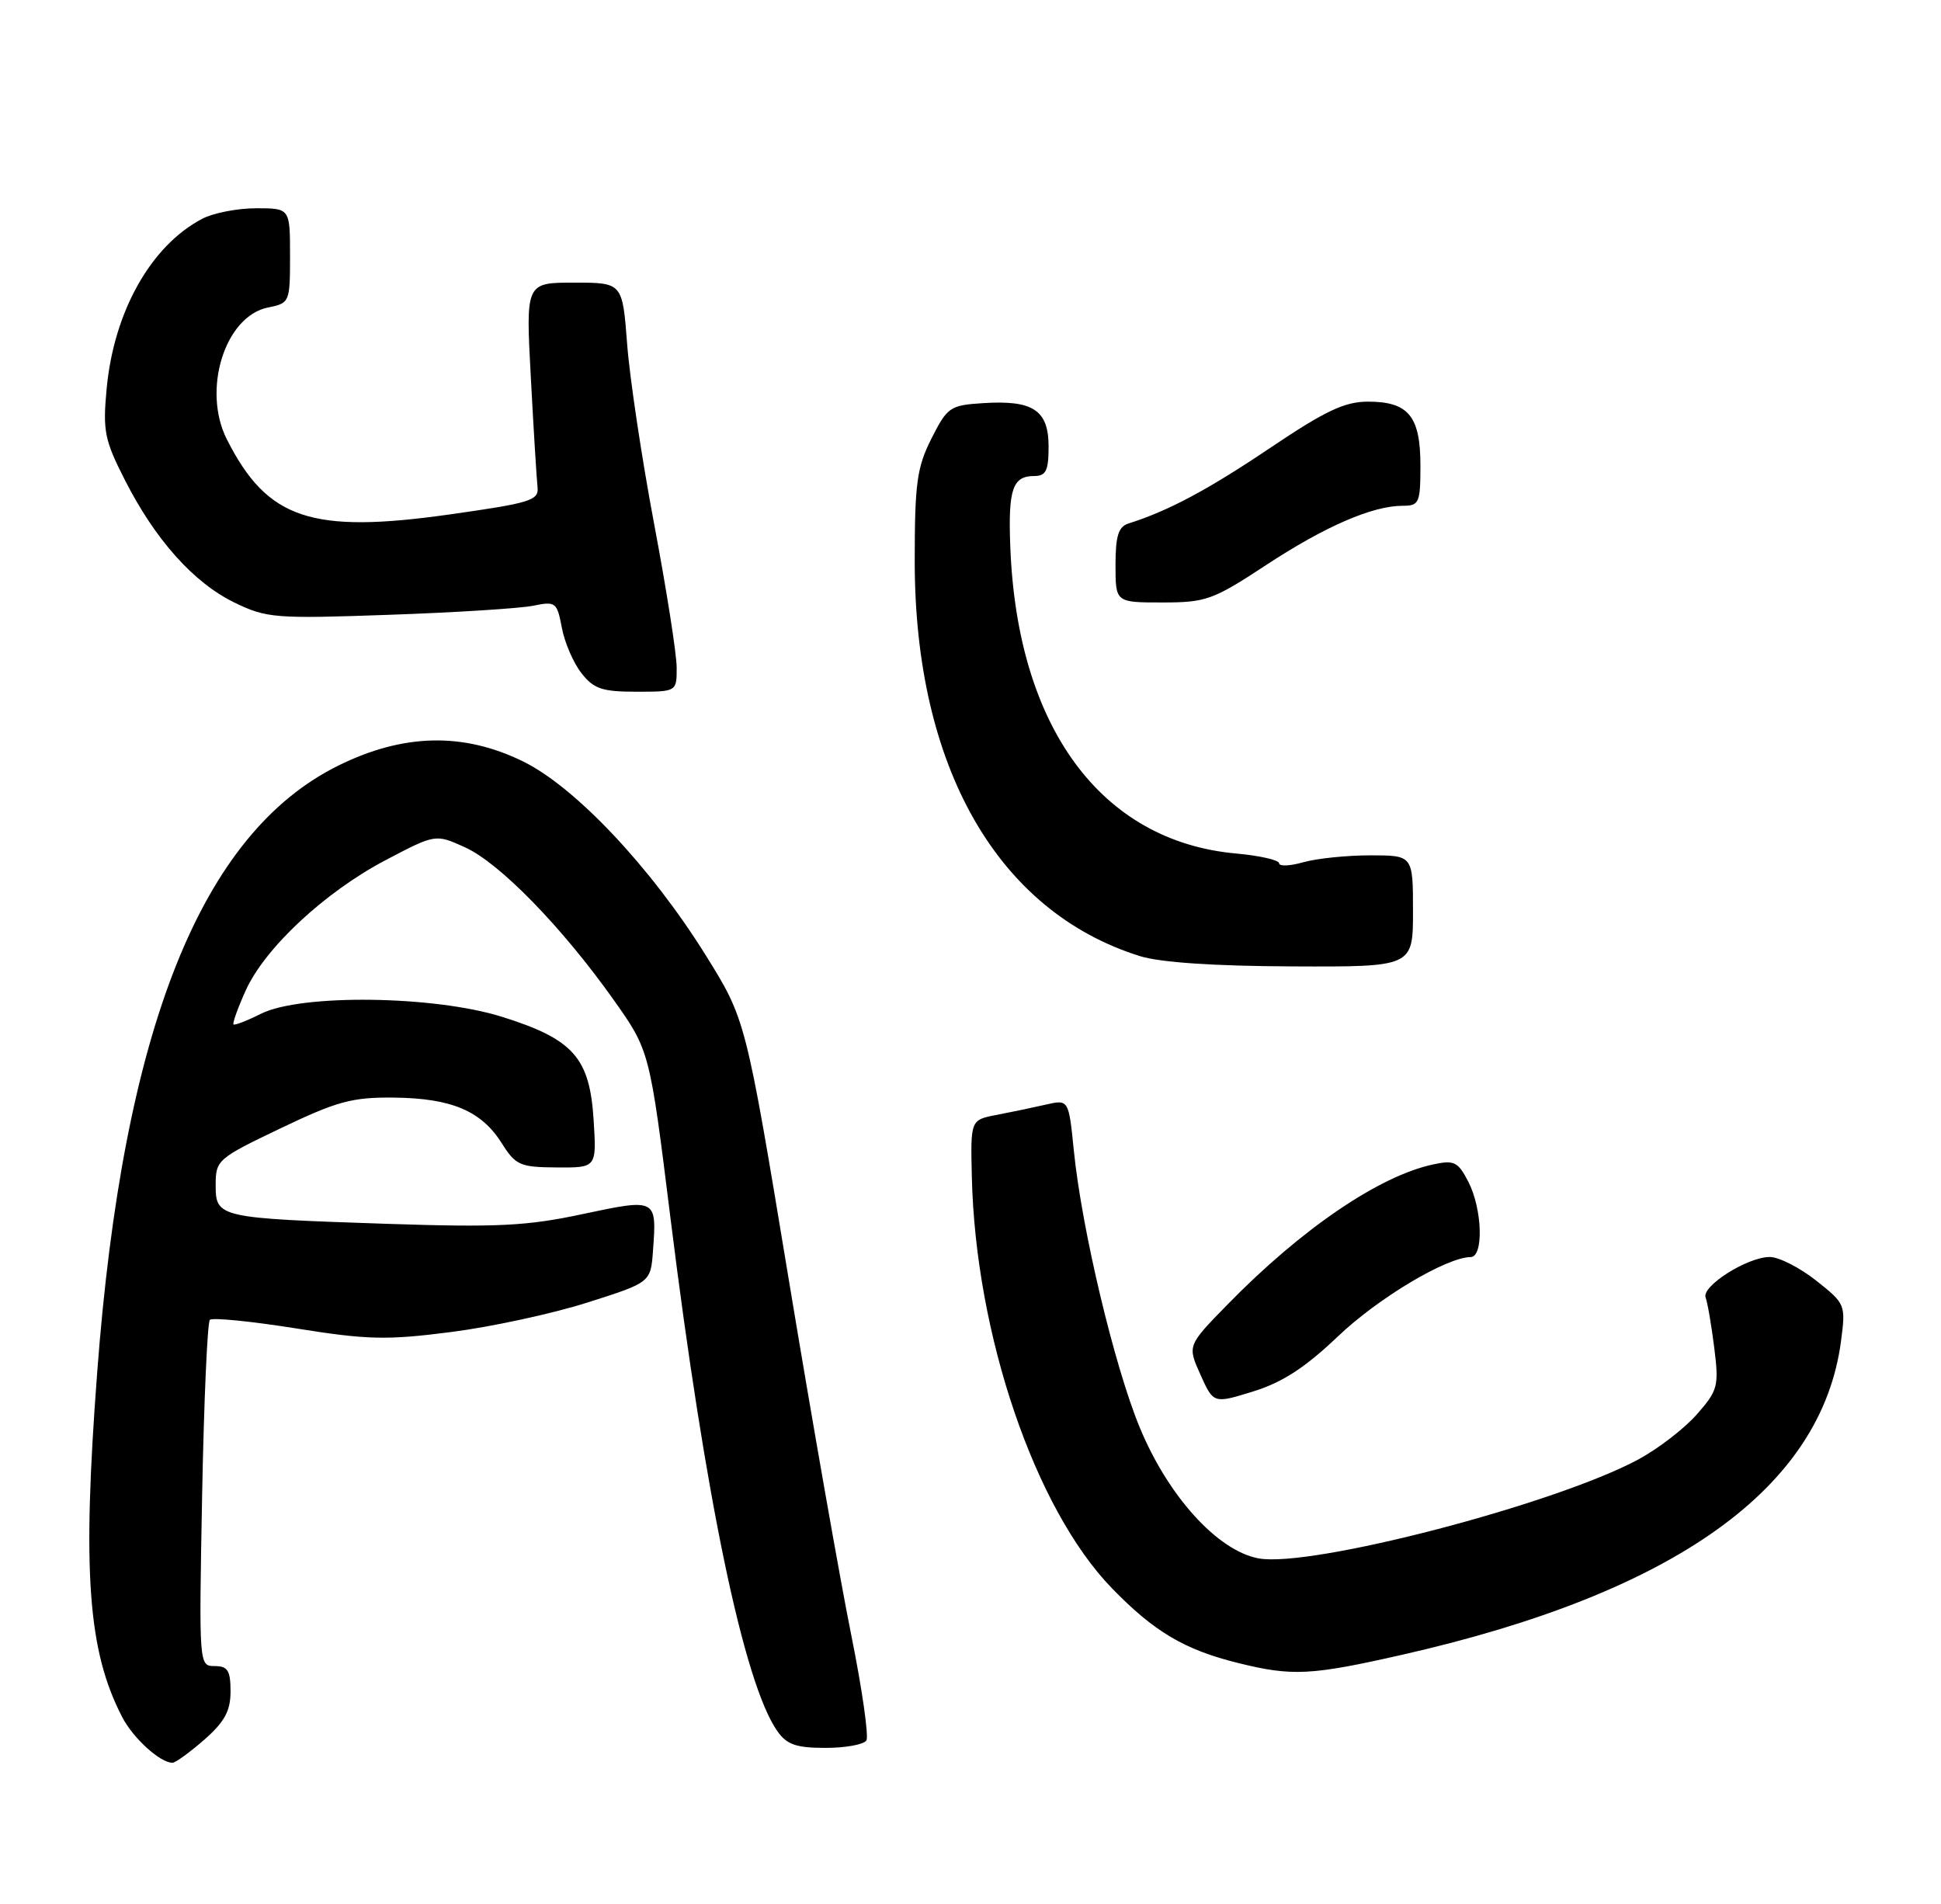 <?xml version="1.0" encoding="UTF-8" standalone="no"?>
<!DOCTYPE svg PUBLIC "-//W3C//DTD SVG 1.1//EN" "http://www.w3.org/Graphics/SVG/1.1/DTD/svg11.dtd" >
<svg xmlns="http://www.w3.org/2000/svg" xmlns:xlink="http://www.w3.org/1999/xlink" version="1.1" viewBox="0 0 261 256">
 <g >
 <path fill="currentColor"
d=" M 27.47 233.90 C 30.21 231.49 31.00 230.03 31.00 227.40 C 31.00 224.60 30.62 224.00 28.87 224.00 C 26.75 224.00 26.75 223.93 27.18 201.02 C 27.42 188.39 27.89 177.78 28.22 177.45 C 28.55 177.12 33.76 177.64 39.80 178.60 C 49.42 180.14 52.00 180.20 60.64 179.09 C 66.06 178.40 74.33 176.61 79.00 175.12 C 87.50 172.42 87.50 172.42 87.81 168.10 C 88.32 161.13 88.28 161.12 78.35 163.23 C 70.83 164.84 66.87 165.03 52.00 164.54 C 29.33 163.78 29.00 163.71 29.00 159.32 C 29.00 155.97 29.25 155.75 37.75 151.69 C 45.36 148.05 47.35 147.51 53.00 147.57 C 60.73 147.66 64.74 149.36 67.48 153.72 C 69.34 156.67 69.93 156.93 74.87 156.96 C 80.23 157.00 80.23 157.00 79.82 150.53 C 79.29 142.20 77.09 139.72 67.54 136.72 C 58.41 133.84 40.45 133.61 35.09 136.30 C 33.21 137.24 31.55 137.88 31.40 137.73 C 31.24 137.58 31.97 135.54 33.02 133.21 C 35.58 127.49 43.66 119.95 51.84 115.65 C 58.56 112.12 58.56 112.12 62.53 113.92 C 67.17 116.02 75.56 124.63 82.48 134.38 C 87.36 141.26 87.36 141.26 90.17 163.88 C 94.83 201.38 100.04 226.38 104.53 232.75 C 105.80 234.56 107.07 235.00 111.00 235.00 C 113.68 235.00 116.16 234.55 116.50 234.00 C 116.84 233.45 115.92 227.03 114.45 219.75 C 112.98 212.46 109.18 190.88 106.02 171.78 C 100.27 137.06 100.27 137.06 94.89 128.42 C 87.51 116.58 77.34 105.80 70.31 102.36 C 62.29 98.44 54.25 98.62 45.54 102.91 C 27.03 112.02 16.55 138.34 13.07 184.50 C 11.04 211.32 11.81 221.92 16.42 230.84 C 17.89 233.69 21.53 237.00 23.19 237.00 C 23.60 237.00 25.52 235.60 27.47 233.90 Z  M 188.50 222.49 C 225.21 214.17 244.93 200.09 247.55 180.35 C 248.20 175.40 248.16 175.30 244.21 172.17 C 242.01 170.43 239.21 169.00 237.97 169.00 C 234.97 169.00 228.76 172.93 229.35 174.46 C 229.61 175.14 230.13 178.17 230.51 181.20 C 231.15 186.37 231.01 186.92 228.17 190.16 C 226.50 192.06 222.97 194.78 220.32 196.21 C 209.12 202.25 176.23 210.82 169.23 209.52 C 163.74 208.50 157.09 201.19 153.26 191.93 C 149.85 183.70 145.45 165.22 144.39 154.65 C 143.70 147.81 143.70 147.81 140.60 148.52 C 138.90 148.91 135.93 149.53 134.00 149.90 C 130.50 150.57 130.50 150.57 130.68 158.23 C 131.18 179.44 139.16 202.87 149.52 213.54 C 155.21 219.40 159.29 221.81 166.50 223.59 C 173.75 225.39 176.28 225.26 188.50 222.49 Z  M 179.89 179.69 C 185.30 174.53 194.49 169.04 197.75 169.01 C 199.53 169.00 199.33 162.54 197.44 158.88 C 196.05 156.19 195.54 155.94 192.69 156.56 C 185.42 158.12 174.99 165.23 165.08 175.37 C 159.66 180.91 159.66 180.91 161.42 184.82 C 163.18 188.73 163.18 188.73 168.53 187.07 C 172.44 185.86 175.50 183.87 179.89 179.69 Z  M 190.00 122.50 C 190.00 115.00 190.00 115.00 184.24 115.00 C 181.08 115.00 177.03 115.42 175.24 115.93 C 173.46 116.44 172.00 116.50 172.00 116.07 C 172.00 115.63 169.38 115.04 166.19 114.75 C 148.05 113.11 136.77 97.76 135.85 73.49 C 135.55 65.78 136.16 64.00 139.06 64.00 C 140.65 64.00 141.00 63.29 141.00 60.04 C 141.00 55.15 138.92 53.77 132.22 54.20 C 127.74 54.48 127.39 54.73 125.25 58.96 C 123.29 62.85 123.00 64.97 123.00 75.48 C 123.00 103.09 134.11 122.56 153.29 128.55 C 156.00 129.40 163.29 129.89 173.75 129.93 C 190.00 130.00 190.00 130.00 190.00 122.50 Z  M 90.99 89.75 C 90.99 87.96 89.63 79.30 87.97 70.50 C 86.31 61.70 84.67 50.79 84.33 46.25 C 83.70 38.00 83.70 38.00 77.20 38.00 C 70.69 38.00 70.69 38.00 71.38 50.75 C 71.75 57.76 72.16 64.39 72.28 65.48 C 72.48 67.28 71.38 67.62 60.50 69.16 C 41.85 71.80 35.94 69.82 30.51 59.08 C 27.14 52.43 30.24 42.50 36.05 41.34 C 38.95 40.76 39.00 40.64 39.00 34.38 C 39.00 28.00 39.00 28.00 34.45 28.00 C 31.95 28.00 28.69 28.63 27.20 29.41 C 20.30 33.02 15.31 41.88 14.34 52.26 C 13.81 57.93 14.05 59.16 16.79 64.53 C 20.87 72.57 26.06 78.37 31.56 81.03 C 35.85 83.11 37.02 83.20 52.31 82.66 C 61.21 82.35 69.93 81.80 71.69 81.44 C 74.72 80.82 74.90 80.96 75.55 84.40 C 75.92 86.39 77.11 89.14 78.19 90.51 C 79.84 92.62 80.98 93.00 85.57 93.00 C 91.00 93.00 91.00 93.00 90.99 89.75 Z  M 170.25 75.97 C 178.20 70.75 184.55 68.00 188.63 68.00 C 190.83 68.00 191.00 67.62 191.00 62.57 C 191.00 55.96 189.39 54.00 183.95 54.00 C 180.81 54.00 178.21 55.23 170.75 60.25 C 162.44 65.84 157.09 68.70 151.75 70.38 C 150.39 70.81 150.00 72.05 150.00 75.97 C 150.00 81.00 150.00 81.00 156.30 81.00 C 162.17 81.00 163.10 80.67 170.25 75.97 Z "/>
</g>
</svg>